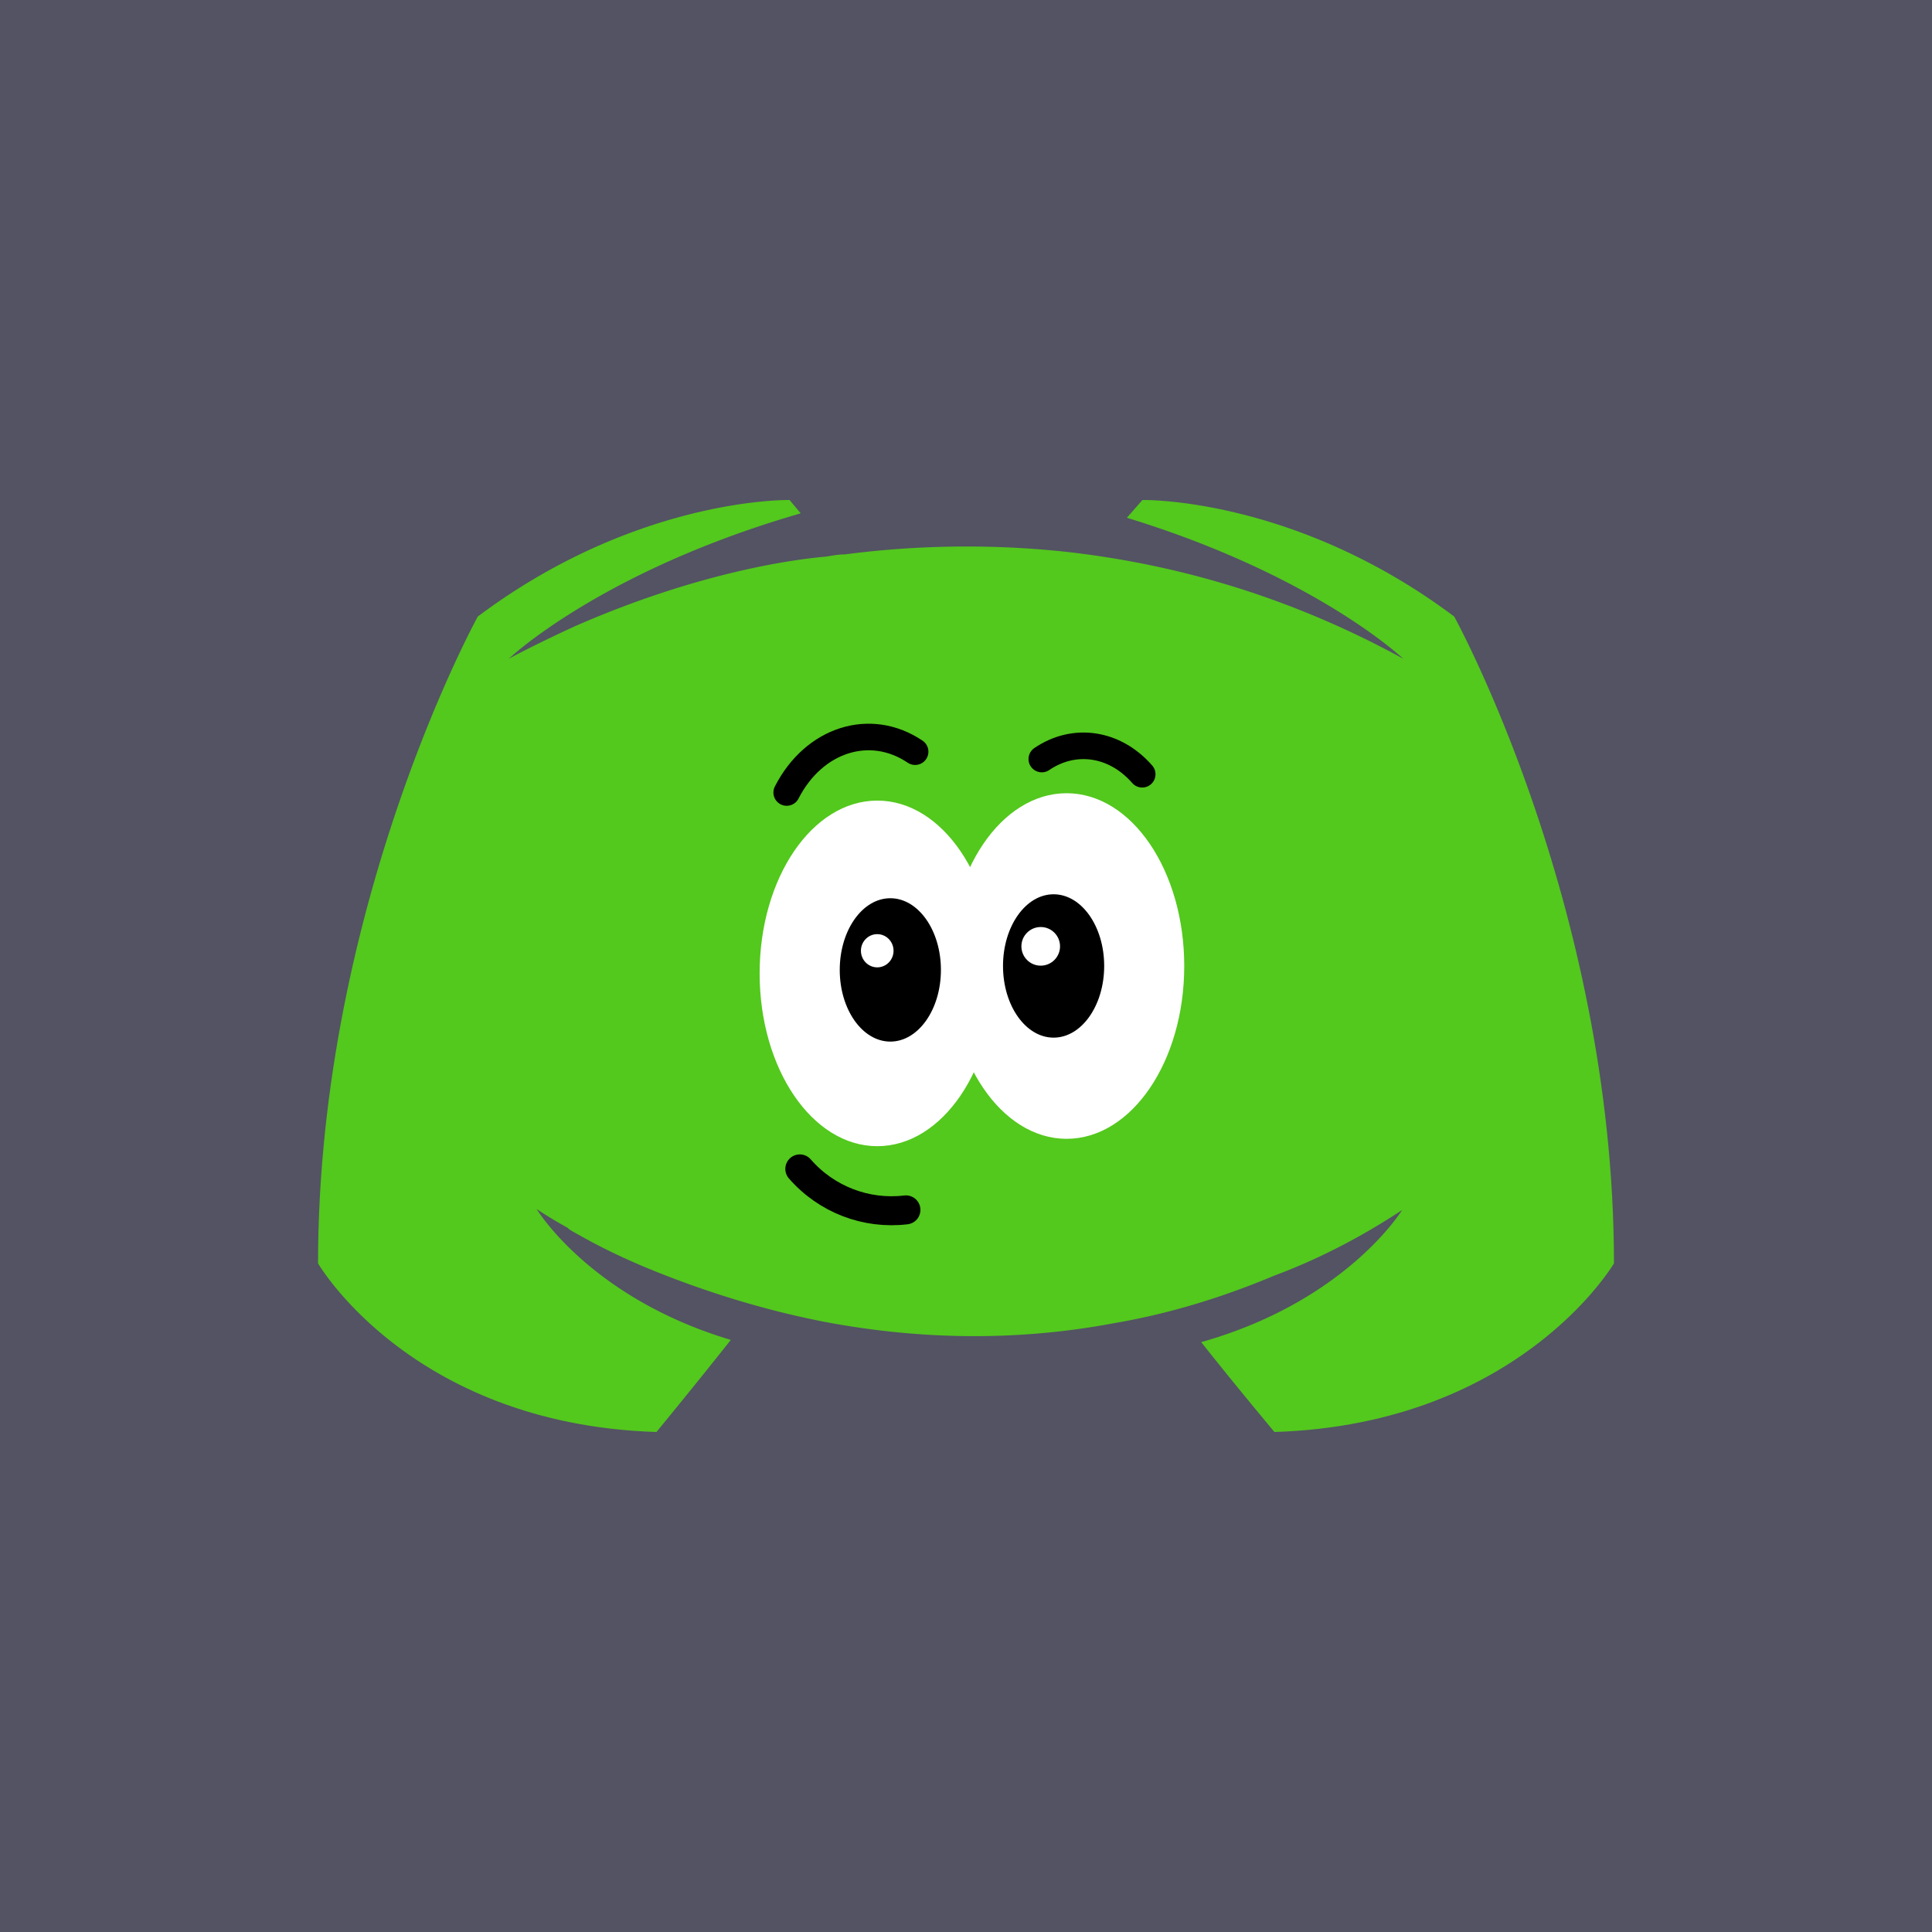 <?xml version="1.0" standalone="no"?>
<!DOCTYPE svg PUBLIC "-//W3C//DTD SVG 20010904//EN" "http://www.w3.org/TR/2001/REC-SVG-20010904/DTD/svg10.dtd">
<!-- Created using Krita: http://krita.org -->
<svg xmlns="http://www.w3.org/2000/svg" 
    xmlns:xlink="http://www.w3.org/1999/xlink"
    xmlns:krita="http://krita.org/namespaces/svg/krita"
    xmlns:sodipodi="http://sodipodi.sourceforge.net/DTD/sodipodi-0.dtd"
    width="576pt"
    height="576pt"
    viewBox="0 0 576 576">
<defs/>
<rect id="shape0" fill="#535363" fill-rule="evenodd" width="576" height="576"/><g id="group0" transform="translate(94.819, 149.067)" fill="none">
  <path id="shape01" fill="#53c81d" fill-rule="evenodd" stroke="#000000" stroke-opacity="0" stroke-width="0" stroke-linecap="square" stroke-linejoin="bevel" d="M285.139 277.865L285.091 277.807L284.949 277.637L284.717 277.36L284.4 276.98L284.002 276.502L283.528 275.932L282.98 275.273L282.364 274.532L281.685 273.712L280.945 272.818L280.149 271.856L279.302 270.83L278.408 269.745L277.471 268.606L276.495 267.417L275.485 266.184L274.445 264.912L273.378 263.605L272.29 262.267L271.184 260.905L270.065 259.522L268.936 258.124L267.803 256.715L266.67 255.301L265.539 253.885L264.417 252.474L263.307 251.071L265.417 250.457L267.483 249.821L269.507 249.162L271.489 248.483L273.429 247.785L275.326 247.067L277.182 246.333L278.997 245.582L280.771 244.816L282.504 244.037L284.196 243.244L285.849 242.439L287.461 241.624L289.034 240.8L290.567 239.966L292.061 239.126L293.516 238.279L294.933 237.427L296.311 236.571L297.651 235.713L298.954 234.852L300.219 233.991L301.446 233.13L302.637 232.271L303.791 231.414L304.909 230.561L305.99 229.713L307.035 228.871L308.045 228.036L309.02 227.209L309.96 226.392L310.864 225.585L311.734 224.789L312.57 224.007L313.372 223.237L314.14 222.483L314.875 221.745L315.577 221.024L316.245 220.321L316.881 219.637L317.485 218.974L318.057 218.332L318.597 217.713L319.105 217.118L319.582 216.548L320.028 216.003L320.443 215.486L320.828 214.997L321.182 214.537L321.507 214.107L321.802 213.709L322.067 213.344L322.304 213.012L322.511 212.716L322.691 212.455L322.841 212.231L322.964 212.045L323.059 211.899L323.127 211.793L323.167 211.729L323.18 211.707L322.111 212.407L321.044 213.096L319.981 213.774L318.92 214.441L317.862 215.097L316.808 215.743L315.757 216.378L314.708 217.003L313.664 217.617L312.622 218.221L311.585 218.815L310.55 219.398L309.519 219.971L308.492 220.535L307.469 221.088L306.45 221.631L305.434 222.165L304.423 222.688L303.415 223.203L302.412 223.707L301.413 224.202L300.418 224.687L299.427 225.163L298.441 225.63L297.46 226.087L296.483 226.536L295.51 226.975L294.542 227.405L293.579 227.826L292.621 228.238L291.668 228.641L290.72 229.036L289.777 229.422L288.839 229.799L287.906 230.168L286.978 230.529L286.056 230.881L285.139 231.224L284.128 231.647L283.117 232.063L282.109 232.474L281.102 232.879L280.097 233.279L279.093 233.673L278.091 234.061L277.09 234.443L276.091 234.82L275.093 235.191L274.097 235.556L273.102 235.916L272.109 236.27L271.117 236.619L270.127 236.962L269.138 237.3L268.15 237.632L267.164 237.959L266.179 238.28L265.195 238.595L264.213 238.906L263.232 239.21L262.253 239.51L261.274 239.804L260.297 240.092L259.321 240.376L258.346 240.653L257.373 240.926L256.4 241.193L255.429 241.455L254.459 241.712L253.49 241.963L252.523 242.209L251.556 242.45L250.59 242.686L249.626 242.916L248.662 243.142L247.7 243.362L246.738 243.577L245.778 243.787L244.818 243.992L243.86 244.191L242.902 244.386L241.946 244.575L240.99 244.76L240.035 244.939L239.081 245.114L238.128 245.283L237.176 245.448L235.666 245.725L234.16 245.992L232.657 246.247L231.159 246.491L229.666 246.724L228.176 246.946L226.691 247.157L225.21 247.357L223.733 247.547L222.26 247.726L220.792 247.895L219.329 248.054L217.87 248.202L216.415 248.341L214.965 248.469L213.52 248.588L212.079 248.697L210.643 248.796L209.211 248.886L207.785 248.966L206.363 249.037L204.946 249.099L203.534 249.152L202.126 249.196L200.724 249.231L199.327 249.258L197.935 249.275L196.548 249.285L195.166 249.286L193.789 249.278L192.417 249.263L191.05 249.239L189.689 249.207L188.333 249.168L186.983 249.121L185.638 249.066L184.298 249.004L182.964 248.934L181.635 248.858L180.312 248.774L178.994 248.682L177.682 248.584L176.376 248.479L175.075 248.368L173.781 248.25L172.492 248.125L171.208 247.994L169.931 247.856L168.66 247.713L167.394 247.563L166.135 247.408L164.881 247.246L163.634 247.079L162.392 246.906L161.157 246.728L159.928 246.544L158.705 246.356L157.489 246.161L156.279 245.962L155.075 245.758L153.877 245.549L152.686 245.336L151.502 245.117L150.351 244.893L149.206 244.664L148.068 244.431L146.937 244.194L145.812 243.954L144.694 243.709L143.582 243.462L142.478 243.21L141.379 242.955L140.288 242.697L139.203 242.436L138.124 242.171L137.053 241.903L135.988 241.632L134.929 241.358L133.877 241.082L132.832 240.802L131.793 240.52L130.761 240.235L129.736 239.948L128.717 239.658L127.705 239.366L126.699 239.071L125.7 238.775L124.708 238.476L123.722 238.175L122.743 237.873L121.77 237.568L120.804 237.262L119.845 236.954L118.892 236.644L117.946 236.333L117.007 236.021L116.074 235.707L115.148 235.391L114.228 235.075L113.315 234.758L112.409 234.439L111.509 234.12L110.616 233.8L109.729 233.479L108.85 233.157L107.976 232.835L107.109 232.512L106.249 232.189L105.396 231.866L104.549 231.542L103.709 231.218L102.875 230.894L101.921 230.518L100.96 230.136L99.992 229.746L99.019 229.349L98.04 228.944L97.055 228.532L96.066 228.112L95.071 227.684L94.072 227.248L93.068 226.804L92.061 226.351L91.049 225.89L90.035 225.421L89.017 224.943L87.996 224.455L86.973 223.959L85.947 223.454L84.92 222.939L83.89 222.415L82.859 221.881L81.828 221.337L80.795 220.784L79.761 220.22L78.728 219.647L77.239 218.819L75.751 217.991L74.965 217.496L74.427 217.001L72.32 215.81L70.468 214.727L68.88 213.768L67.563 212.949L66.526 212.284L65.775 211.791L65.319 211.483L65.165 211.377L65.179 211.4L65.22 211.467L65.29 211.577L65.387 211.73L65.513 211.923L65.669 212.156L65.853 212.427L66.067 212.736L66.31 213.081L66.584 213.461L66.887 213.875L67.222 214.322L67.587 214.8L67.984 215.308L68.413 215.846L68.873 216.411L69.365 217.003L69.89 217.621L70.448 218.263L71.038 218.928L71.662 219.615L72.32 220.323L73.011 221.051L73.737 221.797L74.498 222.561L75.293 223.341L76.124 224.136L76.989 224.944L77.891 225.765L78.829 226.598L79.803 227.44L80.814 228.292L81.861 229.152L82.946 230.018L84.069 230.89L85.229 231.767L86.427 232.646L87.665 233.527L88.94 234.41L90.255 235.292L91.609 236.172L93.003 237.049L94.436 237.923L95.91 238.792L97.425 239.654L98.98 240.509L100.577 241.355L102.215 242.192L103.894 243.017L105.616 243.831L107.38 244.631L109.187 245.416L111.037 246.186L112.929 246.939L114.866 247.674L116.846 248.389L118.871 249.084L120.94 249.758L123.053 250.409L121.942 251.814L120.816 253.233L119.68 254.661L118.538 256.092L117.394 257.521L116.254 258.943L115.122 260.353L114.001 261.745L112.897 263.114L111.814 264.455L110.756 265.762L109.727 267.031L108.733 268.256L107.778 269.432L106.865 270.554L106.001 271.616L105.188 272.613L104.431 273.54L103.735 274.392L103.105 275.163L102.544 275.848L102.057 276.443L101.649 276.941L101.324 277.337L101.086 277.627L100.94 277.804L100.89 277.865L97.443 277.72L94.065 277.509L90.753 277.234L87.509 276.896L84.332 276.498L81.222 276.042L78.177 275.531L75.198 274.966L72.284 274.351L69.434 273.686L66.649 272.975L63.928 272.22L61.27 271.423L58.676 270.586L56.144 269.711L53.674 268.801L51.266 267.858L48.919 266.884L46.633 265.882L44.408 264.853L42.243 263.8L40.137 262.726L38.091 261.632L36.104 260.52L34.175 259.393L32.304 258.254L30.49 257.104L28.734 255.945L27.035 254.781L25.391 253.612L23.804 252.442L22.272 251.273L20.795 250.106L19.373 248.945L18.005 247.79L16.691 246.646L15.43 245.513L14.222 244.395L13.067 243.293L11.963 242.209L10.912 241.146L9.911 240.107L8.962 239.092L8.063 238.106L7.214 237.149L6.414 236.224L5.664 235.333L4.962 234.479L4.309 233.664L3.703 232.89L3.146 232.16L2.635 231.474L2.17 230.837L1.752 230.25L1.38 229.714L1.053 229.234L0.771 228.81L0.534 228.445L0.341 228.142L0.191 227.902L0.085 227.728L0.021 227.622L0 227.586L0.036 222.529L0.141 217.505L0.314 212.514L0.552 207.559L0.852 202.64L1.214 197.76L1.634 192.919L2.109 188.121L2.639 183.365L3.219 178.655L3.849 173.991L4.526 169.374L5.248 164.808L6.011 160.292L6.815 155.829L7.657 151.421L8.533 147.068L9.443 142.773L10.384 138.537L11.354 134.361L12.349 130.248L13.369 126.199L14.411 122.215L15.472 118.298L16.549 114.45L17.642 110.672L18.748 106.965L19.864 103.333L20.987 99.775L22.117 96.293L23.25 92.89L24.384 89.566L25.517 86.324L26.646 83.165L27.77 80.09L28.886 77.101L29.991 74.2L31.084 71.388L32.162 68.666L33.223 66.038L34.264 63.503L35.284 61.064L36.28 58.722L37.249 56.479L38.19 54.336L39.1 52.295L39.977 50.358L40.818 48.526L41.622 46.8L42.386 45.183L43.107 43.675L43.784 42.279L44.414 40.997L44.995 39.828L45.524 38.776L46 37.842L46.42 37.028L46.781 36.334L47.082 35.763L47.32 35.316L47.492 34.994L47.598 34.8L47.633 34.736L49.9 33.062L52.162 31.443L54.418 29.878L56.667 28.365L58.91 26.904L61.143 25.495L63.367 24.135L65.579 22.825L67.781 21.563L69.969 20.348L72.144 19.18L74.303 18.057L76.447 16.979L78.574 15.945L80.683 14.953L82.773 14.004L84.843 13.095L86.892 12.226L88.919 11.397L90.923 10.606L92.902 9.853L94.857 9.136L96.785 8.455L98.686 7.808L100.559 7.195L102.402 6.615L104.215 6.067L105.997 5.55L107.747 5.063L109.462 4.606L111.144 4.176L112.79 3.775L114.399 3.4L115.971 3.05L117.505 2.725L118.998 2.424L120.452 2.146L121.863 1.89L123.232 1.655L124.557 1.441L125.837 1.246L127.071 1.069L128.259 0.909L129.398 0.766L130.489 0.639L131.53 0.527L132.52 0.428L133.458 0.343L134.343 0.27L135.173 0.207L135.949 0.155L136.669 0.113L137.331 0.078L137.935 0.052L138.48 0.032L138.965 0.018L139.388 0.008L139.75 0.003L140.047 0L140.281 5.68434e-14L140.449 0.001L140.55 0.002L140.584 0.003L143.893 3.972L141.082 4.798L138.319 5.636L135.604 6.487L132.938 7.348L130.32 8.219L127.75 9.1L125.227 9.989L122.753 10.885L120.326 11.789L117.946 12.698L115.614 13.613L113.329 14.531L111.091 15.453L108.901 16.378L106.757 17.304L104.66 18.232L102.61 19.159L100.607 20.085L98.65 21.01L96.739 21.933L94.875 22.852L93.057 23.767L91.285 24.676L89.558 25.581L87.878 26.478L86.244 27.368L84.655 28.249L83.111 29.121L81.613 29.983L80.16 30.835L78.753 31.674L77.39 32.501L76.073 33.315L74.8 34.114L73.572 34.898L72.389 35.666L71.25 36.418L70.155 37.151L69.105 37.867L68.099 38.563L67.137 39.239L66.219 39.893L65.345 40.526L64.514 41.137L63.727 41.724L62.984 42.286L62.284 42.823L61.627 43.334L61.014 43.819L60.443 44.276L59.916 44.703L59.431 45.102L58.989 45.471L58.59 45.808L58.233 46.113L57.919 46.386L57.647 46.625L57.417 46.829L57.229 46.998L57.083 47.132L56.979 47.228L56.916 47.286L56.895 47.306L56.956 47.273L57.135 47.176L57.431 47.018L57.842 46.799L58.365 46.523L59 46.191L59.743 45.805L60.593 45.367L61.548 44.88L62.606 44.344L63.764 43.763L65.021 43.139L66.374 42.472L67.823 41.766L69.364 41.023L70.995 40.244L72.715 39.431L74.521 38.587L76.412 37.713L78.092 36.981L79.761 36.266L81.418 35.567L83.064 34.885L84.697 34.219L86.319 33.57L87.928 32.936L89.525 32.318L91.109 31.715L92.68 31.128L94.237 30.555L95.781 29.998L97.312 29.455L98.829 28.927L100.331 28.413L101.819 27.913L103.293 27.428L104.752 26.956L106.196 26.497L107.625 26.052L109.038 25.62L110.435 25.202L111.817 24.796L113.183 24.402L114.532 24.021L115.864 23.653L117.18 23.296L118.479 22.951L119.761 22.618L121.025 22.296L122.272 21.986L123.5 21.687L124.711 21.398L125.903 21.12L127.077 20.853L128.231 20.597L129.367 20.35L130.484 20.113L131.581 19.886L132.659 19.669L133.716 19.461L134.754 19.262L135.771 19.072L136.768 18.891L137.743 18.719L138.698 18.555L139.632 18.399L140.544 18.252L141.435 18.112L142.303 17.98L143.15 17.855L143.974 17.738L144.775 17.627L145.554 17.524L146.31 17.427L147.043 17.337L147.752 17.253L148.437 17.176L149.099 17.104L149.736 17.038L150.349 16.978L150.938 16.923L151.502 16.873L152.938 16.63L154.313 16.418L155.688 16.268L157.125 16.211L158.088 16.087L159.055 15.965L160.026 15.847L161 15.732L161.979 15.62L162.961 15.51L163.947 15.405L164.937 15.302L165.93 15.203L166.927 15.107L167.928 15.014L168.932 14.924L169.94 14.838L170.951 14.756L171.966 14.677L172.984 14.601L174.005 14.529L175.03 14.46L176.058 14.395L177.089 14.334L178.124 14.276L179.162 14.222L180.202 14.171L181.246 14.124L182.293 14.081L183.343 14.042L184.396 14.007L185.452 13.975L186.511 13.948L187.572 13.924L188.637 13.904L189.704 13.889L190.774 13.877L191.846 13.869L192.922 13.866L193.999 13.866L195.08 13.871L196.163 13.88L197.248 13.893L198.336 13.91L199.426 13.931L200.519 13.957L201.614 13.987L202.711 14.022L203.811 14.061L204.913 14.104L206.017 14.152L207.123 14.204L208.231 14.261L209.341 14.323L210.454 14.389L211.568 14.459L212.684 14.534L213.802 14.614L214.922 14.699L216.044 14.789L217.167 14.883L218.292 14.982L219.419 15.085L220.548 15.194L221.678 15.308L222.81 15.426L223.943 15.55L225.441 15.727L226.943 15.914L228.448 16.108L229.956 16.312L231.468 16.524L232.983 16.746L234.502 16.977L236.023 17.216L237.548 17.465L239.076 17.724L240.607 17.991L242.141 18.269L243.678 18.556L245.218 18.852L246.761 19.159L248.307 19.475L249.856 19.802L251.407 20.138L252.962 20.485L254.519 20.842L256.079 21.21L257.641 21.588L259.207 21.977L260.774 22.376L262.345 22.786L263.917 23.207L265.493 23.639L267.07 24.082L268.65 24.537L270.233 25.002L271.818 25.479L273.405 25.967L274.994 26.467L276.585 26.979L278.179 27.502L279.775 28.037L281.372 28.584L282.972 29.143L284.574 29.714L286.178 30.297L287.783 30.893L289.391 31.501L291 32.122L292.611 32.755L294.224 33.401L295.839 34.059L297.455 34.731L299.073 35.416L300.693 36.113L302.314 36.824L303.936 37.548L305.56 38.285L307.186 39.036L308.813 39.801L310.441 40.579L312.07 41.37L313.701 42.176L315.333 42.995L316.966 43.829L318.601 44.677L320.236 45.539L321.873 46.415L323.51 47.306L323.491 47.287L323.431 47.232L323.332 47.14L323.193 47.014L323.015 46.853L322.796 46.658L322.537 46.431L322.238 46.172L321.899 45.881L321.519 45.56L321.099 45.209L320.639 44.829L320.138 44.421L319.596 43.986L319.013 43.524L318.389 43.036L317.724 42.523L317.018 41.986L316.271 41.425L315.483 40.842L314.653 40.236L313.782 39.61L312.869 38.963L311.914 38.297L310.918 37.611L309.879 36.908L308.799 36.187L307.677 35.45L306.512 34.697L305.305 33.929L304.056 33.147L302.764 32.352L301.43 31.544L300.053 30.724L298.634 29.893L297.171 29.051L295.666 28.201L294.118 27.341L292.526 26.474L290.891 25.599L289.213 24.718L287.492 23.832L285.727 22.94L283.918 22.045L282.066 21.146L280.17 20.245L278.23 19.342L276.246 18.438L274.218 17.534L272.146 16.631L270.03 15.729L267.869 14.829L265.663 13.932L263.414 13.039L261.119 12.15L258.78 11.266L256.396 10.389L253.967 9.518L251.493 8.655L248.974 7.801L246.409 6.956L243.8 6.12L241.144 5.295L245.775 0.003L245.81 0.002L245.911 0.001L246.079 0L246.313 0L246.61 0.003L246.971 0.008L247.395 0.018L247.88 0.032L248.425 0.052L249.029 0.078L249.691 0.113L250.411 0.155L251.187 0.207L252.017 0.27L252.902 0.343L253.84 0.428L254.83 0.527L255.871 0.639L256.962 0.766L258.101 0.909L259.289 1.069L260.523 1.246L261.803 1.441L263.128 1.655L264.497 1.89L265.908 2.146L267.361 2.424L268.855 2.725L270.389 3.05L271.96 3.4L273.57 3.775L275.216 4.176L276.898 4.606L278.613 5.063L280.363 5.55L282.145 6.067L283.958 6.615L285.801 7.195L287.674 7.808L289.575 8.455L291.503 9.136L293.458 9.853L295.437 10.606L297.441 11.397L299.468 12.226L301.517 13.095L303.587 14.004L305.677 14.953L307.786 15.945L309.913 16.979L312.057 18.057L314.216 19.18L316.391 20.348L318.579 21.563L320.781 22.825L322.993 24.135L325.217 25.495L327.45 26.904L329.692 28.365L331.942 29.878L334.198 31.443L336.46 33.062L338.726 34.736L338.762 34.8L338.867 34.994L339.04 35.316L339.278 35.763L339.579 36.334L339.94 37.028L340.36 37.842L340.836 38.776L341.365 39.828L341.946 40.997L342.576 42.279L343.253 43.675L343.974 45.183L344.738 46.8L345.542 48.526L346.383 50.358L347.26 52.295L348.17 54.336L349.111 56.479L350.081 58.722L351.076 61.064L352.096 63.503L353.138 66.038L354.199 68.666L355.277 71.388L356.37 74.2L357.475 77.101L358.591 80.09L359.715 83.165L360.844 86.324L361.977 89.566L363.111 92.89L364.244 96.293L365.374 99.775L366.497 103.333L367.613 106.965L368.719 110.672L369.812 114.45L370.89 118.298L371.951 122.215L372.992 126.199L374.012 130.248L375.008 134.361L375.977 138.537L376.918 142.773L377.828 147.068L378.705 151.421L379.547 155.829L380.35 160.292L381.114 164.808L381.835 169.374L382.512 173.991L383.142 178.655L383.723 183.365L384.253 188.121L384.728 192.919L385.148 197.76L385.509 202.64L385.81 207.559L386.048 212.514L386.221 217.505L386.326 222.529L386.362 227.586L386.341 227.622L386.276 227.728L386.169 227.902L386.018 228.142L385.822 228.445L385.582 228.81L385.297 229.234L384.967 229.714L384.591 230.25L384.169 230.837L383.7 231.474L383.185 232.16L382.622 232.89L382.011 233.664L381.352 234.479L380.645 235.333L379.888 236.224L379.082 237.149L378.227 238.106L377.321 239.092L376.364 240.107L375.357 241.146L374.298 242.209L373.187 243.293L372.024 244.395L370.809 245.513L369.54 246.646L368.218 247.79L366.842 248.945L365.412 250.106L363.928 251.273L362.388 252.442L360.793 253.612L359.141 254.781L357.434 255.945L355.67 257.104L353.849 258.254L351.97 259.393L350.034 260.52L348.039 261.632L345.985 262.726L343.873 263.8L341.701 264.853L339.469 265.882L337.176 266.884L334.823 267.858L332.409 268.801L329.934 269.711L327.396 270.586L324.796 271.423L322.133 272.22L319.407 272.975L316.618 273.686L313.765 274.351L310.847 274.966L307.864 275.531L304.817 276.042L301.703 276.498L298.524 276.896L295.279 277.234L291.966 277.509L288.587 277.72L285.139 277.865"/>
  <ellipse id="shape1" transform="translate(135.581, 86.373)" rx="4.32" ry="11.88" cx="4.32" cy="11.88" fill="none" stroke="#53c81d" stroke-width="0.72" stroke-linecap="square" stroke-linejoin="bevel"/>
  <ellipse id="shape2" transform="matrix(0.937 0 0 0.954 131.993 89.963)" rx="37.08" ry="53.64" cx="37.08" cy="53.64" fill="#ffffff" fill-rule="evenodd" stroke="#ffffff" stroke-width="0.72" stroke-linecap="square" stroke-linejoin="bevel"/>
  <ellipse id="shape01" transform="matrix(0.937 0 0 0.954 188.422 87.766)" rx="37.08" ry="53.64" cx="37.08" cy="53.64" fill="#ffffff" fill-rule="evenodd" stroke="#ffffff" stroke-width="0.72" stroke-linecap="square" stroke-linejoin="bevel"/>
  <ellipse id="shape3" transform="matrix(0.931 0 0 0.873 155.539 118.728)" rx="16.2" ry="24.48" cx="16.2" cy="24.48" fill="#000000" fill-rule="evenodd" stroke="#000000" stroke-opacity="0" stroke-width="0" stroke-linecap="square" stroke-linejoin="bevel"/>
  <ellipse id="shape011" transform="matrix(0.931 0 0 0.873 204.215 117.55)" rx="16.2" ry="24.48" cx="16.2" cy="24.48" fill="#000000" fill-rule="evenodd" stroke="#000000" stroke-opacity="0" stroke-width="0" stroke-linecap="square" stroke-linejoin="bevel"/>
  <circle id="shape4" transform="translate(209.697, 127.312)" r="5.76" cx="5.76" cy="5.76" fill="#ffffff" fill-rule="evenodd" stroke="#000000" stroke-opacity="0" stroke-width="0" stroke-linecap="square" stroke-linejoin="bevel"/>
  <ellipse id="shape02" transform="matrix(1 0 0 1 161.853 129.436)" rx="4.864" ry="4.951" cx="4.864" cy="4.951" fill="#ffffff" fill-rule="evenodd" stroke="#000000" stroke-opacity="0" stroke-width="0" stroke-linecap="square" stroke-linejoin="bevel"/>
  <path id="shape5" transform="translate(139.724, 70.659)" sodipodi:type="arc" sodipodi:rx="28.8" sodipodi:ry="35.28" sodipodi:cx="24.4023472359807" sodipodi:cy="35.2847525371157" sodipodi:start="3.70150113011473" sodipodi:end="5.21551105573732" sodipodi:open="true" d="M38.289 4.377C24.91 -4.643 8.11 0.697 3.55271e-15 16.547" fill="none" stroke="#000000" stroke-width="7.92" stroke-linecap="round" stroke-linejoin="bevel"/>
  <path id="shape03" transform="matrix(1 0 0 1 215.778 73.289)" sodipodi:type="arc" sodipodi:rx="25.6147096104656" sodipodi:ry="31.3780192728197" sodipodi:cx="12.4273052168592" sodipodi:cy="31.3785754308321" sodipodi:start="4.20583959878283" sodipodi:end="5.46502825159021" sodipodi:open="true" d="M29.937 8.476C21.82 -0.836 9.725 -2.669 0 3.941" fill="none" stroke="#000000" stroke-width="7.92" stroke-linecap="round" stroke-linejoin="bevel"/>
  <path id="shape6" transform="translate(143.633, 199.423)" sodipodi:type="arc" sodipodi:rx="36.3225407757708" sodipodi:ry="36.5553775756154" sodipodi:cx="27.3296481203513" sodipodi:cy="-24.0786109816498" sodipodi:start="1.45186164279258" sodipodi:end="2.4225181265914" sodipodi:open="true" d="M0 0C7.897 9.078 19.736 13.65 31.64 12.219" fill="none" stroke="#000000" stroke-width="8.64" stroke-linecap="round" stroke-linejoin="bevel"/>
 </g>
</svg>
